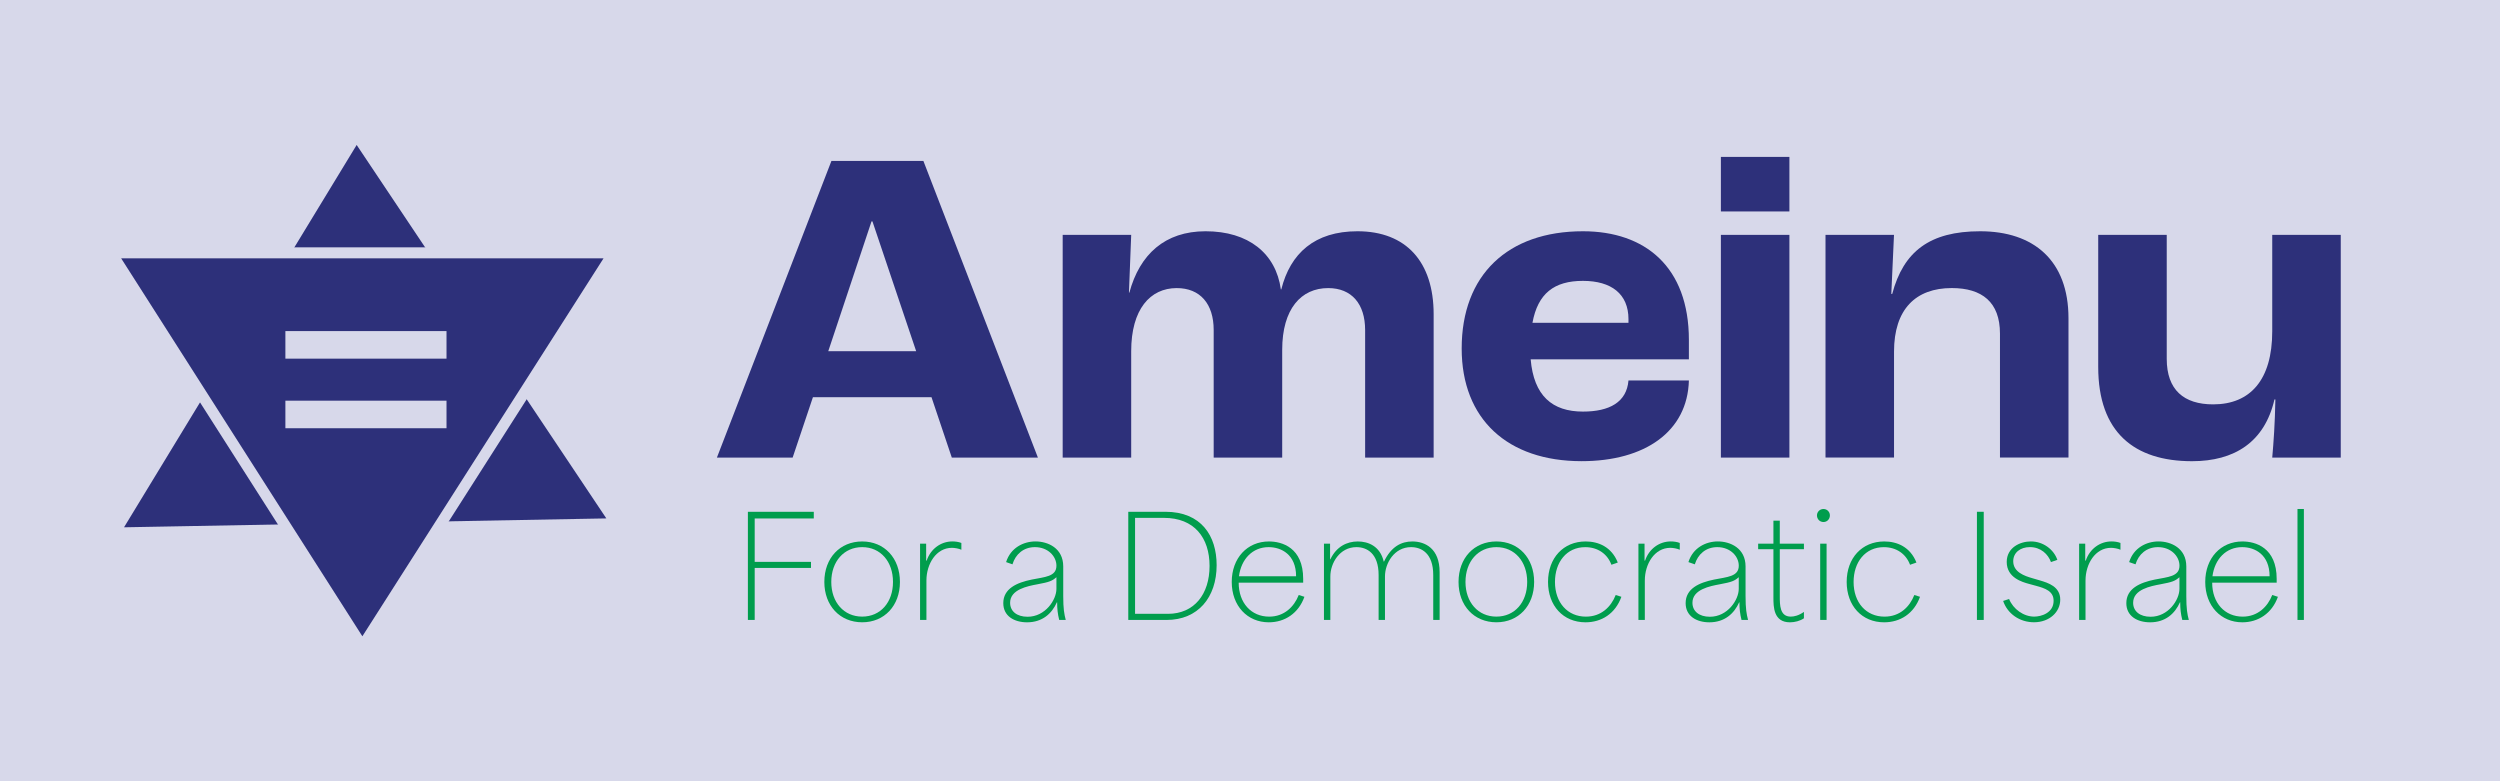 <?xml version="1.0" encoding="utf-8"?>
<!-- Generator: Adobe Illustrator 26.5.0, SVG Export Plug-In . SVG Version: 6.00 Build 0)  -->
<svg version="1.1" id="Layer_1" xmlns="http://www.w3.org/2000/svg" xmlns:xlink="http://www.w3.org/1999/xlink" x="0px" y="0px"
	 viewBox="0 0 907.09 283.46" style="enable-background:new 0 0 907.09 283.46;" xml:space="preserve">
<style type="text/css">
	.st0{fill:none;}
	.st1{fill:#D7D8EA;}
	.st2{enable-background:new    ;}
	.st3{fill:#2D307A;}
	.st4{fill:#009D4D;}
	.st5{fill:#2D307A;stroke:#D7D8EA;stroke-width:4;stroke-miterlimit:10;}
	.st6{fill:none;stroke:#D7D8EA;stroke-width:10;stroke-miterlimit:10;}
</style>
<rect x="272.88" y="75.5" class="st0" width="7.28" height="1.82"/>
<rect y="0" class="st1" width="907.09" height="283.46"/>
<g class="st2">
	<path class="st3" d="M337.98,144.11h-43.02l-7.36,21.92h-27.48L301.67,58.4h33.37l41.55,107.63h-31.24L337.98,144.11z
		 M332.42,127.43l-15.87-47.11h-0.33l-15.7,47.11H332.42z"/>
	<path class="st3" d="M385.58,85.22h24.86l-0.82,20.94h0.16c3.76-13.9,12.92-22.25,27.64-22.25c15.54,0,25.52,8.01,27.32,21.1h0.16
		c3.27-13.09,12.11-21.1,27.64-21.1c17.67,0,27.64,11.12,27.64,30.1v52.02h-24.86v-46.29c0-9.49-4.91-15.21-13.41-15.21
		c-9.81,0-16.68,7.52-16.68,22.41v39.09h-24.86v-46.29c0-9.49-4.91-15.21-13.41-15.21c-9.65,0-16.52,7.69-16.52,22.9v38.6h-24.86
		V85.22z"/>
	<path class="st3" d="M612.79,130.37h-57.41c1.14,13.25,7.85,18.97,18.97,18.97c9.65,0,15.87-3.43,16.52-11.29h21.92
		c-0.49,18.48-15.87,29.28-38.93,29.28c-26.83,0-43.51-15.21-43.51-40.89c0-26.66,16.68-42.53,44-42.53
		c22.57,0,38.44,12.92,38.44,39.42V130.37z M590.87,115.81c0-9.16-6.22-13.9-16.52-13.9c-10.47,0-16.36,4.58-18.32,15.21h34.84
		V115.81z"/>
	<path class="st3" d="M624.4,56.93h24.86v19.79H624.4V56.93z M624.4,85.22h24.86v80.81H624.4V85.22z"/>
	<path class="st3" d="M662.35,85.22h24.86l-0.98,21.43h0.33c4.09-15.38,13.58-22.74,31.9-22.74c19.47,0,32.06,10.63,32.06,31.57
		v50.54h-24.86v-44.98c0-11.45-6.54-16.52-17.5-16.52c-13.09,0-20.94,7.69-20.94,23.06v38.44h-24.86V85.22z"/>
	<path class="st3" d="M761.31,133.15V85.22h24.86v44.98c0,11.29,6.22,16.52,16.85,16.52c13.41,0,21.43-8.83,21.43-26.5v-35h24.86
		v80.81h-24.86c0.49-5.56,0.98-12.27,1.14-21.1h-0.33c-3.6,15.54-14.56,22.41-29.93,22.41C774.4,167.34,761.31,156.87,761.31,133.15
		z"/>
</g>
<g class="st2">
	<path class="st4" d="M271.37,185.69h23.9v2.42h-21.44c0,5.23,0,10.52,0,15.75h20.43v2.21h-20.43c0,6.29,0,12.58,0,18.87h-2.47
		V185.69z"/>
	<path class="st4" d="M299.1,211.15c0-8.66,5.64-14.69,13.74-14.69c8.05,0,13.69,6.04,13.69,14.69c0,8.61-5.64,14.64-13.69,14.64
		C304.74,225.79,299.1,219.75,299.1,211.15z M312.84,223.73c6.64,0,11.17-5.18,11.17-12.58c0-7.4-4.53-12.63-11.17-12.63
		s-11.22,5.23-11.22,12.63C301.62,218.55,306.2,223.73,312.84,223.73z"/>
	<path class="st4" d="M333.83,197.26h2.21v6.14h0.2c1.41-4.23,5.13-6.95,9.31-6.95c1.01,0,2.26,0.15,3.27,0.55v2.47
		c-0.91-0.45-2.52-0.7-3.42-0.7c-5.74,0-9.26,5.84-9.26,11.88v14.29h-2.31V197.26z"/>
	<path class="st4" d="M364.03,218.85c0-5.28,4.88-7.45,10.32-8.56c4.78-0.96,8.96-1.06,8.96-5.03c0-3.42-3.07-6.74-7.8-6.74
		c-4.13,0-7.04,2.57-8.15,6.24l-2.31-0.81c1.61-5.18,6.29-7.5,10.67-7.5c4.48,0,10.06,2.42,10.06,9.06v10.77
		c0,4.63,0.35,6.49,0.91,8.66h-2.37c-0.55-2.16-0.75-4.03-0.75-6.39h-0.1c-1.81,4.08-5.28,7.25-10.82,7.25
		C367.95,225.79,364.03,223.53,364.03,218.85z M372.84,223.78c6.44,0,10.47-6.14,10.47-10.12v-4.23c-1.56,1.36-2.52,1.76-6.89,2.57
		c-3.52,0.65-9.91,1.86-9.91,6.69C366.5,221.77,368.91,223.78,372.84,223.78z"/>
	<path class="st4" d="M409.38,185.69h13.44c13.08,0,18.62,8.76,18.62,19.37c0,11.67-6.74,19.88-18.17,19.88h-13.89V185.69z
		 M423.77,222.72c9.56,0,15.1-7.15,15.1-17.36c0-10.27-5.54-17.46-16.56-17.46h-10.47c0,11.62,0,23.2,0,34.82H423.77z"/>
	<path class="st4" d="M446.92,211.15c0-8.66,5.64-14.69,13.49-14.69c4.73,0,12.43,2.21,12.43,13.59v1.36h-23.4
		c0,7.4,4.58,12.33,11.07,12.33c5.49,0,9.06-3.62,10.72-7.85l2.06,0.65c-2.16,6.04-7.15,9.26-12.93,9.26
		C452.61,225.79,446.92,219.85,446.92,211.15z M470.27,209.09c0-7.9-5.38-10.57-9.96-10.57c-5.84,0-9.96,4.33-10.77,10.57H470.27z"
		/>
	<path class="st4" d="M480.39,197.26h2.21v5.69h0.1c2.21-4.63,5.99-6.49,9.96-6.49c3.72,0,8.1,1.66,9.41,7.3h0.1
		c2.62-5.49,6.34-7.3,10.27-7.3c4.63,0,9.91,2.52,9.91,11.17v17.31h-2.32v-16.3c0-7.9-4.28-10.12-8.05-10.12
		c-6.09,0-9.46,5.84-9.46,10.62v15.8h-2.31v-16.3c0-7.9-4.28-10.12-8.05-10.12c-6.09,0-9.46,5.84-9.46,10.62v15.8h-2.32V197.26z"/>
	<path class="st4" d="M529.21,211.15c0-8.66,5.64-14.69,13.74-14.69c8.05,0,13.69,6.04,13.69,14.69c0,8.61-5.64,14.64-13.69,14.64
		C534.85,225.79,529.21,219.75,529.21,211.15z M542.95,223.73c6.64,0,11.17-5.18,11.17-12.58c0-7.4-4.53-12.63-11.17-12.63
		s-11.22,5.23-11.22,12.63C531.73,218.55,536.31,223.73,542.95,223.73z"/>
	<path class="st4" d="M561.68,211.15c0-8.71,5.59-14.69,13.64-14.69c4.63,0,9.41,1.96,11.67,7.65l-2.31,0.81
		c-1.46-3.93-4.93-6.39-9.51-6.39c-6.74,0-10.97,5.43-10.97,12.63c0,7.5,4.58,12.58,11.22,12.58c5.54,0,9.11-3.52,10.82-7.85
		l2.06,0.65c-2.21,6.14-7.2,9.26-13.03,9.26C567.21,225.79,561.68,219.8,561.68,211.15z"/>
	<path class="st4" d="M594.49,197.26h2.21v6.14h0.2c1.41-4.23,5.13-6.95,9.31-6.95c1.01,0,2.26,0.15,3.27,0.55v2.47
		c-0.91-0.45-2.52-0.7-3.42-0.7c-5.74,0-9.26,5.84-9.26,11.88v14.29h-2.32V197.26z"/>
	<path class="st4" d="M611.61,218.85c0-5.28,4.88-7.45,10.32-8.56c4.78-0.96,8.96-1.06,8.96-5.03c0-3.42-3.07-6.74-7.8-6.74
		c-4.13,0-7.04,2.57-8.15,6.24l-2.32-0.81c1.61-5.18,6.29-7.5,10.67-7.5c4.48,0,10.06,2.42,10.06,9.06v10.77
		c0,4.63,0.35,6.49,0.91,8.66h-2.37c-0.55-2.16-0.76-4.03-0.76-6.39h-0.1c-1.81,4.08-5.28,7.25-10.82,7.25
		C615.53,225.79,611.61,223.53,611.61,218.85z M620.41,223.78c6.44,0,10.47-6.14,10.47-10.12v-4.23c-1.56,1.36-2.52,1.76-6.89,2.57
		c-3.52,0.65-9.91,1.86-9.91,6.69C614.07,221.77,616.49,223.78,620.41,223.78z"/>
	<path class="st4" d="M643.46,216.78v-17.51c-1.86,0-3.67,0-5.54,0v-2.01h5.54c0-2.77,0-5.59,0-8.35h2.31v8.35c2.92,0,5.84,0,8.76,0
		v2.01h-8.76c0,5.69,0,11.32,0,17.01c0,3.27,0,7.45,3.98,7.45c1.26,0,2.92-0.4,4.78-1.71v2.32c-1.41,0.96-3.32,1.46-5.08,1.46
		C643.46,225.79,643.46,220.11,643.46,216.78z"/>
	<path class="st4" d="M661.63,184.68c1.31,0,2.32,1.06,2.32,2.31c0,1.36-1.01,2.42-2.32,2.42c-1.36,0-2.37-1.06-2.37-2.42
		C659.27,185.74,660.28,184.68,661.63,184.68z M660.43,197.26h2.32v27.68h-2.32V197.26z"/>
	<path class="st4" d="M670.04,211.15c0-8.71,5.59-14.69,13.64-14.69c4.63,0,9.41,1.96,11.67,7.65l-2.32,0.81
		c-1.46-3.93-4.93-6.39-9.51-6.39c-6.74,0-10.97,5.43-10.97,12.63c0,7.5,4.58,12.58,11.22,12.58c5.54,0,9.11-3.52,10.82-7.85
		l2.06,0.65c-2.21,6.14-7.2,9.26-13.03,9.26C675.58,225.79,670.04,219.8,670.04,211.15z"/>
	<path class="st4" d="M717.3,185.69h2.47v39.25h-2.47V185.69z"/>
	<path class="st4" d="M726.81,218.04l2.16-0.7c1.46,3.67,5.28,6.39,9.11,6.39c2.52,0,7.04-1.31,7.04-5.74
		c0-3.52-3.07-4.53-6.39-5.44l-2.57-0.7c-2.37-0.65-8.05-2.21-8.05-7.95c0-5.28,4.93-7.45,8.76-7.45c4.53,0,8.35,2.97,9.61,6.69
		l-2.32,0.8c-1.01-2.82-3.67-5.43-7.65-5.43c-3.42,0-6.04,1.96-6.04,5.13c0,3.93,4.08,5.33,6.89,6.14l2.77,0.81
		c3.07,0.91,7.4,2.26,7.4,6.99c0,4.48-3.92,8.2-9.51,8.2C732.8,225.79,728.37,222.67,726.81,218.04z"/>
	<path class="st4" d="M754.39,197.26h2.21v6.14h0.2c1.41-4.23,5.13-6.95,9.31-6.95c1.01,0,2.26,0.15,3.27,0.55v2.47
		c-0.91-0.45-2.52-0.7-3.42-0.7c-5.74,0-9.26,5.84-9.26,11.88v14.29h-2.32V197.26z"/>
	<path class="st4" d="M771.51,218.85c0-5.28,4.88-7.45,10.32-8.56c4.78-0.96,8.96-1.06,8.96-5.03c0-3.42-3.07-6.74-7.8-6.74
		c-4.13,0-7.04,2.57-8.15,6.24l-2.31-0.81c1.61-5.18,6.29-7.5,10.67-7.5c4.48,0,10.07,2.42,10.07,9.06v10.77
		c0,4.63,0.35,6.49,0.91,8.66h-2.37c-0.55-2.16-0.75-4.03-0.75-6.39h-0.1c-1.81,4.08-5.28,7.25-10.82,7.25
		C775.43,225.79,771.51,223.53,771.51,218.85z M780.31,223.78c6.44,0,10.47-6.14,10.47-10.12v-4.23c-1.56,1.36-2.52,1.76-6.89,2.57
		c-3.52,0.65-9.91,1.86-9.91,6.69C773.97,221.77,776.39,223.78,780.31,223.78z"/>
	<path class="st4" d="M800.14,211.15c0-8.66,5.64-14.69,13.49-14.69c4.73,0,12.43,2.21,12.43,13.59v1.36h-23.4
		c0,7.4,4.58,12.33,11.07,12.33c5.49,0,9.06-3.62,10.72-7.85l2.06,0.65c-2.16,6.04-7.15,9.26-12.93,9.26
		C805.83,225.79,800.14,219.85,800.14,211.15z M823.49,209.09c0-7.9-5.38-10.57-9.96-10.57c-5.84,0-9.96,4.33-10.77,10.57H823.49z"
		/>
	<path class="st4" d="M833.61,184.68h2.32v40.26h-2.32V184.68z"/>
</g>
<g>
	<polygon class="st5" points="223.7,190.03 41.4,193.39 129.33,48.88 	"/>
	<polygon class="st5" points="131.48,234.58 40.31,91.73 222.64,91.73 	"/>
</g>
<g>
	<line class="st6" x1="103.55" y1="125.13" x2="162.01" y2="125.13"/>
	<line class="st6" x1="103.55" y1="150.38" x2="162.01" y2="150.38"/>
</g>
</svg>
